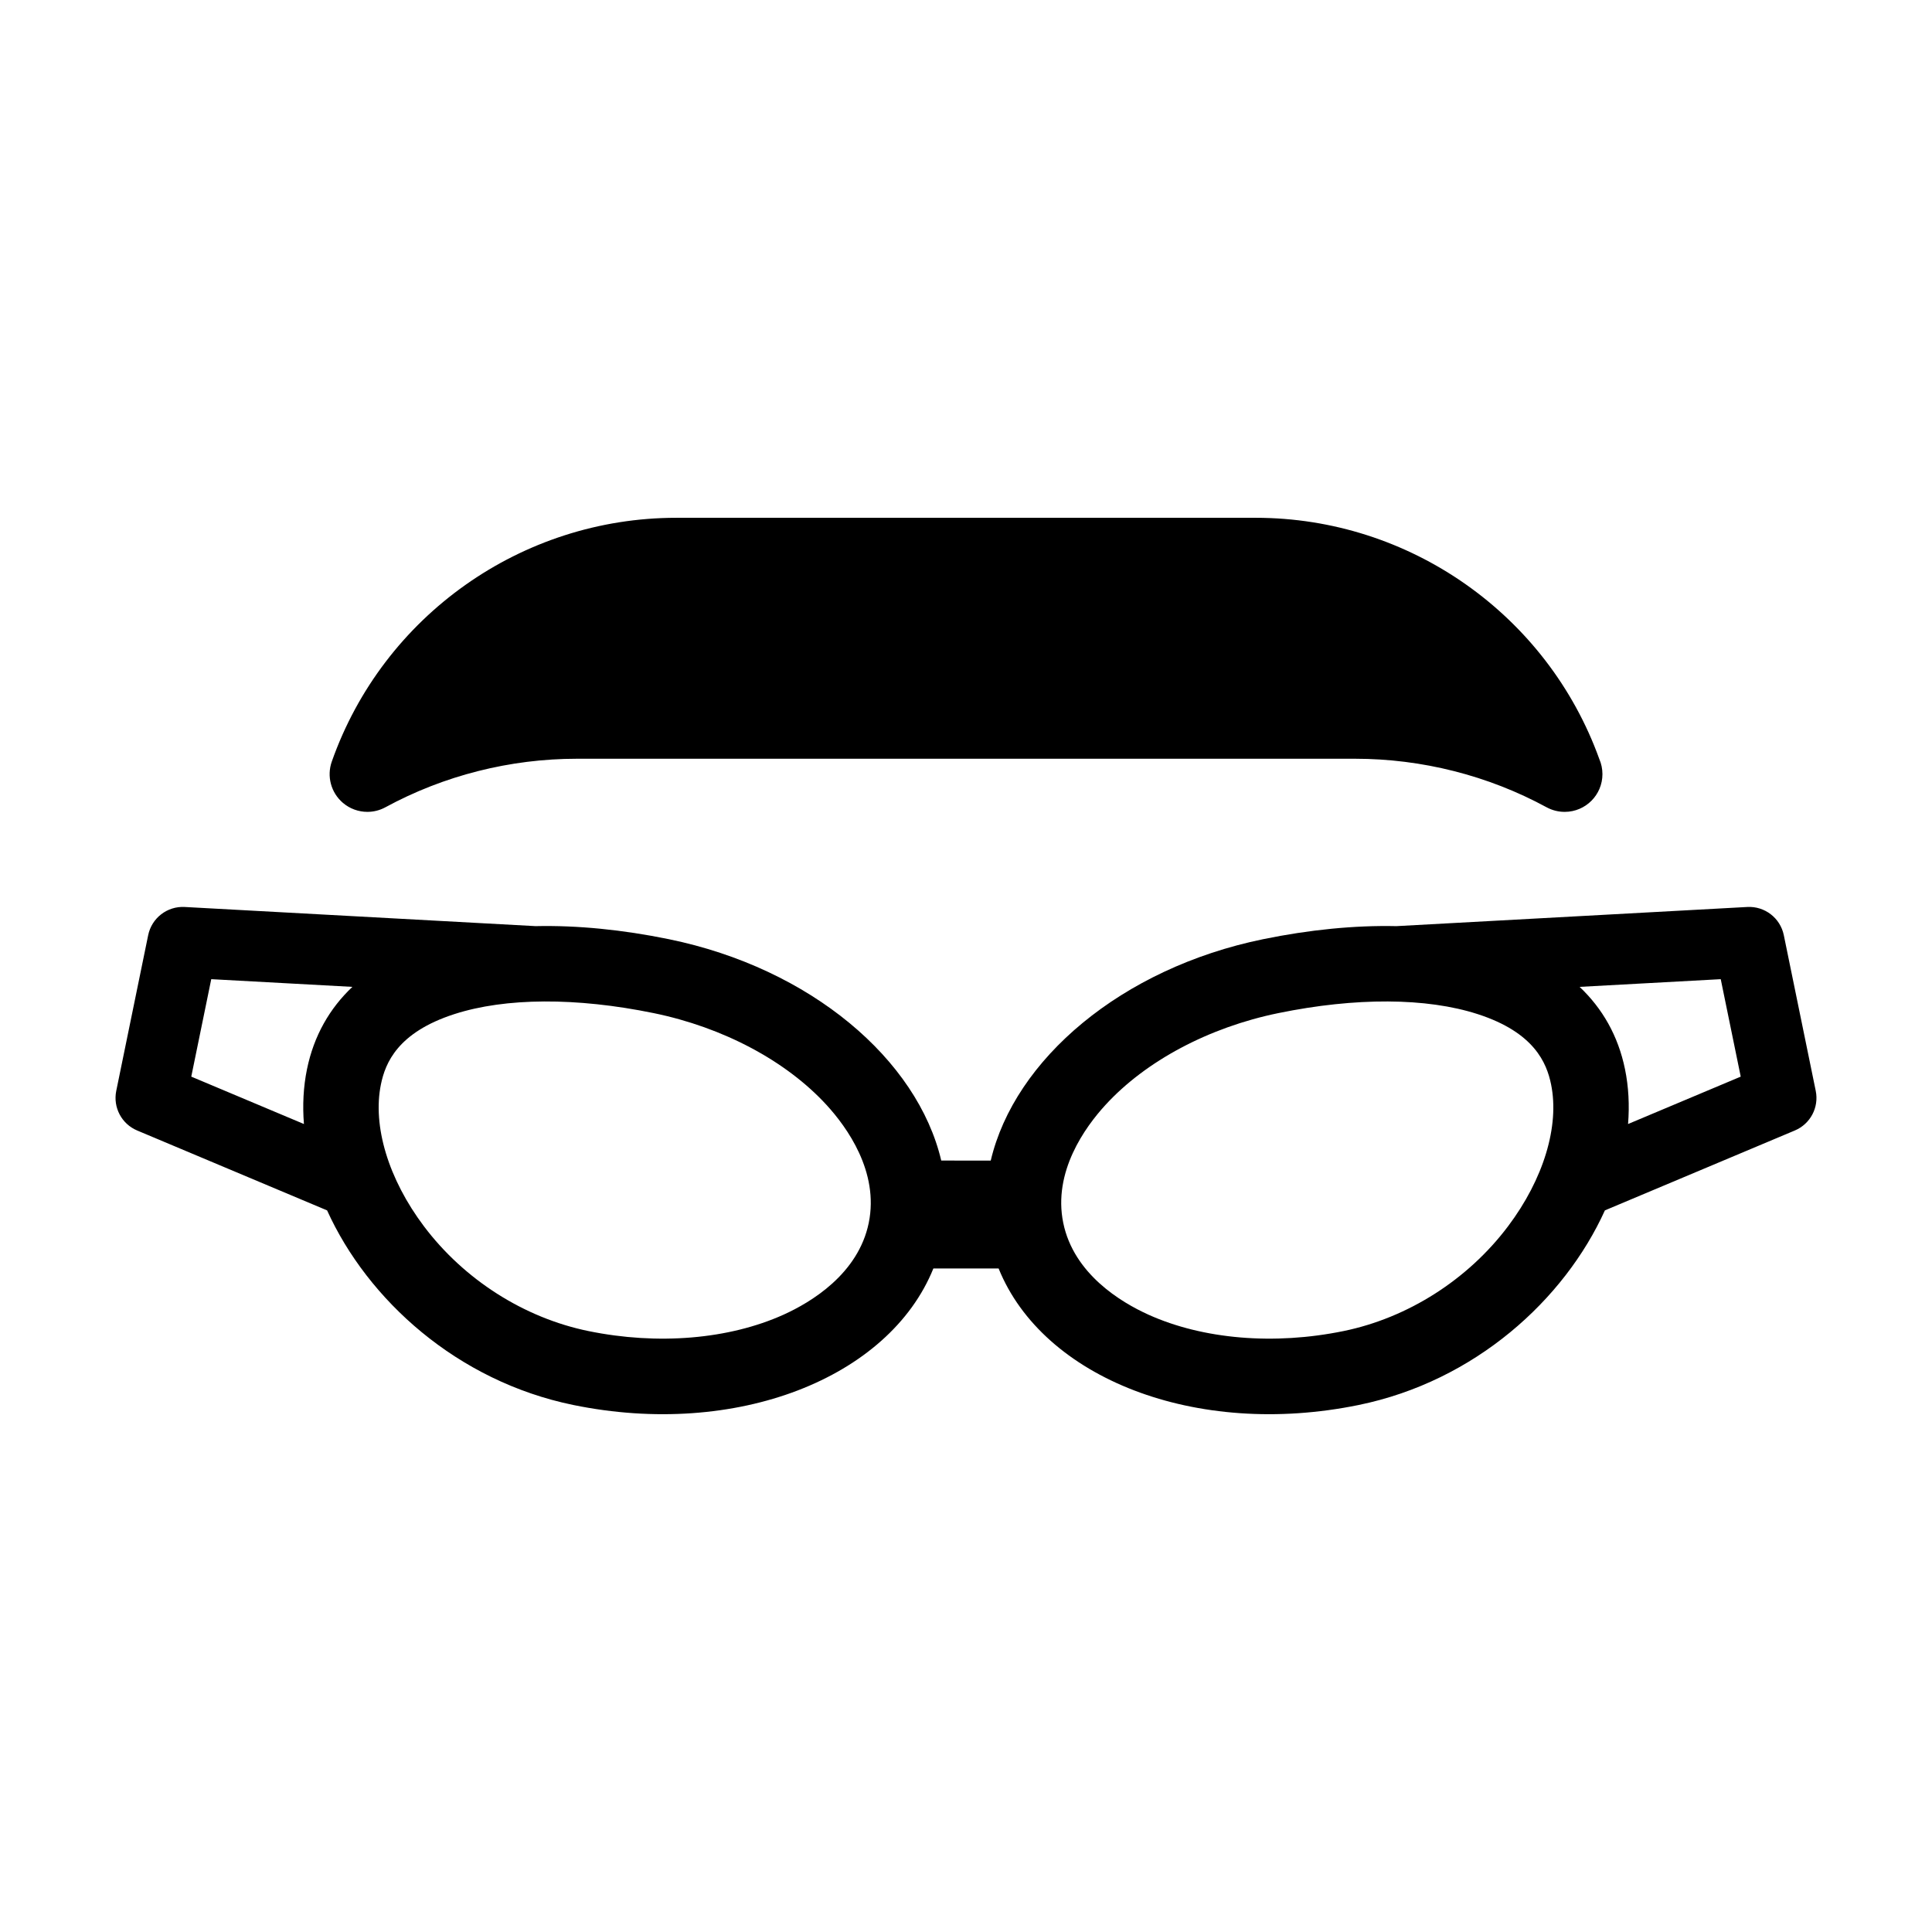 <?xml version="1.0" encoding="utf-8"?>
<!-- Generator: Adobe Illustrator 16.0.0, SVG Export Plug-In . SVG Version: 6.00 Build 0)  -->
<!DOCTYPE svg PUBLIC "-//W3C//DTD SVG 1.1//EN" "http://www.w3.org/Graphics/SVG/1.1/DTD/svg11.dtd">
<svg version="1.1" xmlns="http://www.w3.org/2000/svg" xmlns:xlink="http://www.w3.org/1999/xlink" x="0px" y="0px" width="512px"
	 height="512px" viewBox="0 0 512 512" enable-background="new 0 0 512 512" xml:space="preserve">
<g id="Layer_1">
	<g>
		<path d="M481.189,289.086l-8.461-41.26c-0.931-4.543-5.049-7.719-9.678-7.467l-92.973,5.076
			c-11.063-0.242-23.01,0.934-35.319,3.457c-37.598,7.711-65.892,31.883-72.199,58.67H249.44
			c-6.308-26.787-34.602-50.959-72.199-58.67c-12.31-2.523-24.257-3.699-35.318-3.457l-92.974-5.076
			c-4.629-0.252-8.747,2.924-9.678,7.467l-8.461,41.26c-0.898,4.377,1.422,8.775,5.54,10.506l50.333,21.172
			c10.744,23.697,34.443,45.258,65.244,51.572c43.217,8.863,83.676-7.117,95.427-36.172h17.291
			c11.751,29.055,52.21,45.035,95.427,36.172c30.801-6.314,54.5-27.875,65.244-51.572l50.332-21.172
			C479.768,297.861,482.088,293.463,481.189,289.086z M81.357,283.34c-0.959,4.676-1.209,9.563-0.811,14.537l-29.858-12.559
			l5.296-25.828l37.402,2.041C87.367,267.223,83.18,274.463,81.357,283.34z M230.227,324.076
			c-2.777,13.543-15.327,21.047-22.559,24.318c-14.47,6.537-33.321,8.125-51.725,4.35c-17.055-3.498-32.945-13.621-43.597-27.771
			c-9.405-12.492-13.664-26.557-11.396-37.615c1.162-5.668,4.443-13.764,19.463-18.611c13.546-4.373,32.301-4.467,52.811-0.262
			c18.403,3.775,35.108,12.652,45.835,24.359C224.42,298.695,233.004,310.535,230.227,324.076z M399.652,324.973
			c-10.65,14.15-26.541,24.273-43.596,27.771c-18.404,3.775-37.255,2.188-51.725-4.35c-7.232-3.271-19.781-10.775-22.559-24.318
			c-2.777-13.541,5.806-25.381,11.168-31.232c10.727-11.707,27.432-20.584,45.835-24.359c20.511-4.205,39.265-4.111,52.81,0.262
			c15.021,4.848,18.301,12.943,19.464,18.611C413.316,298.416,409.059,312.48,399.652,324.973z M431.453,297.877
			c0.397-4.975,0.148-9.861-0.811-14.537c-1.822-8.877-6.01-16.117-12.029-21.809l37.401-2.041l5.297,25.828L431.453,297.877z"/>
		<path d="M90.872,212.764c1.852,1.577,4.16,2.389,6.488,2.389c1.634,0,3.274-0.399,4.774-1.215
			c15.478-8.415,33.037-12.863,50.78-12.863h206.167c17.743,0,35.305,4.448,50.784,12.864c1.499,0.814,3.141,1.214,4.774,1.214
			c0.018,0,0.035,0,0.054,0c5.509-0.017,9.968-4.487,9.968-10c0-1.409-0.291-2.751-0.817-3.967
			c-13.795-38.289-50.301-63.964-91.06-63.964H179.213c-40.986,0-77.671,25.964-91.286,64.607
			C86.551,205.732,87.723,210.079,90.872,212.764z"/>
	</g>
</g>
<g id="Layer_2">
</g>
</svg>
